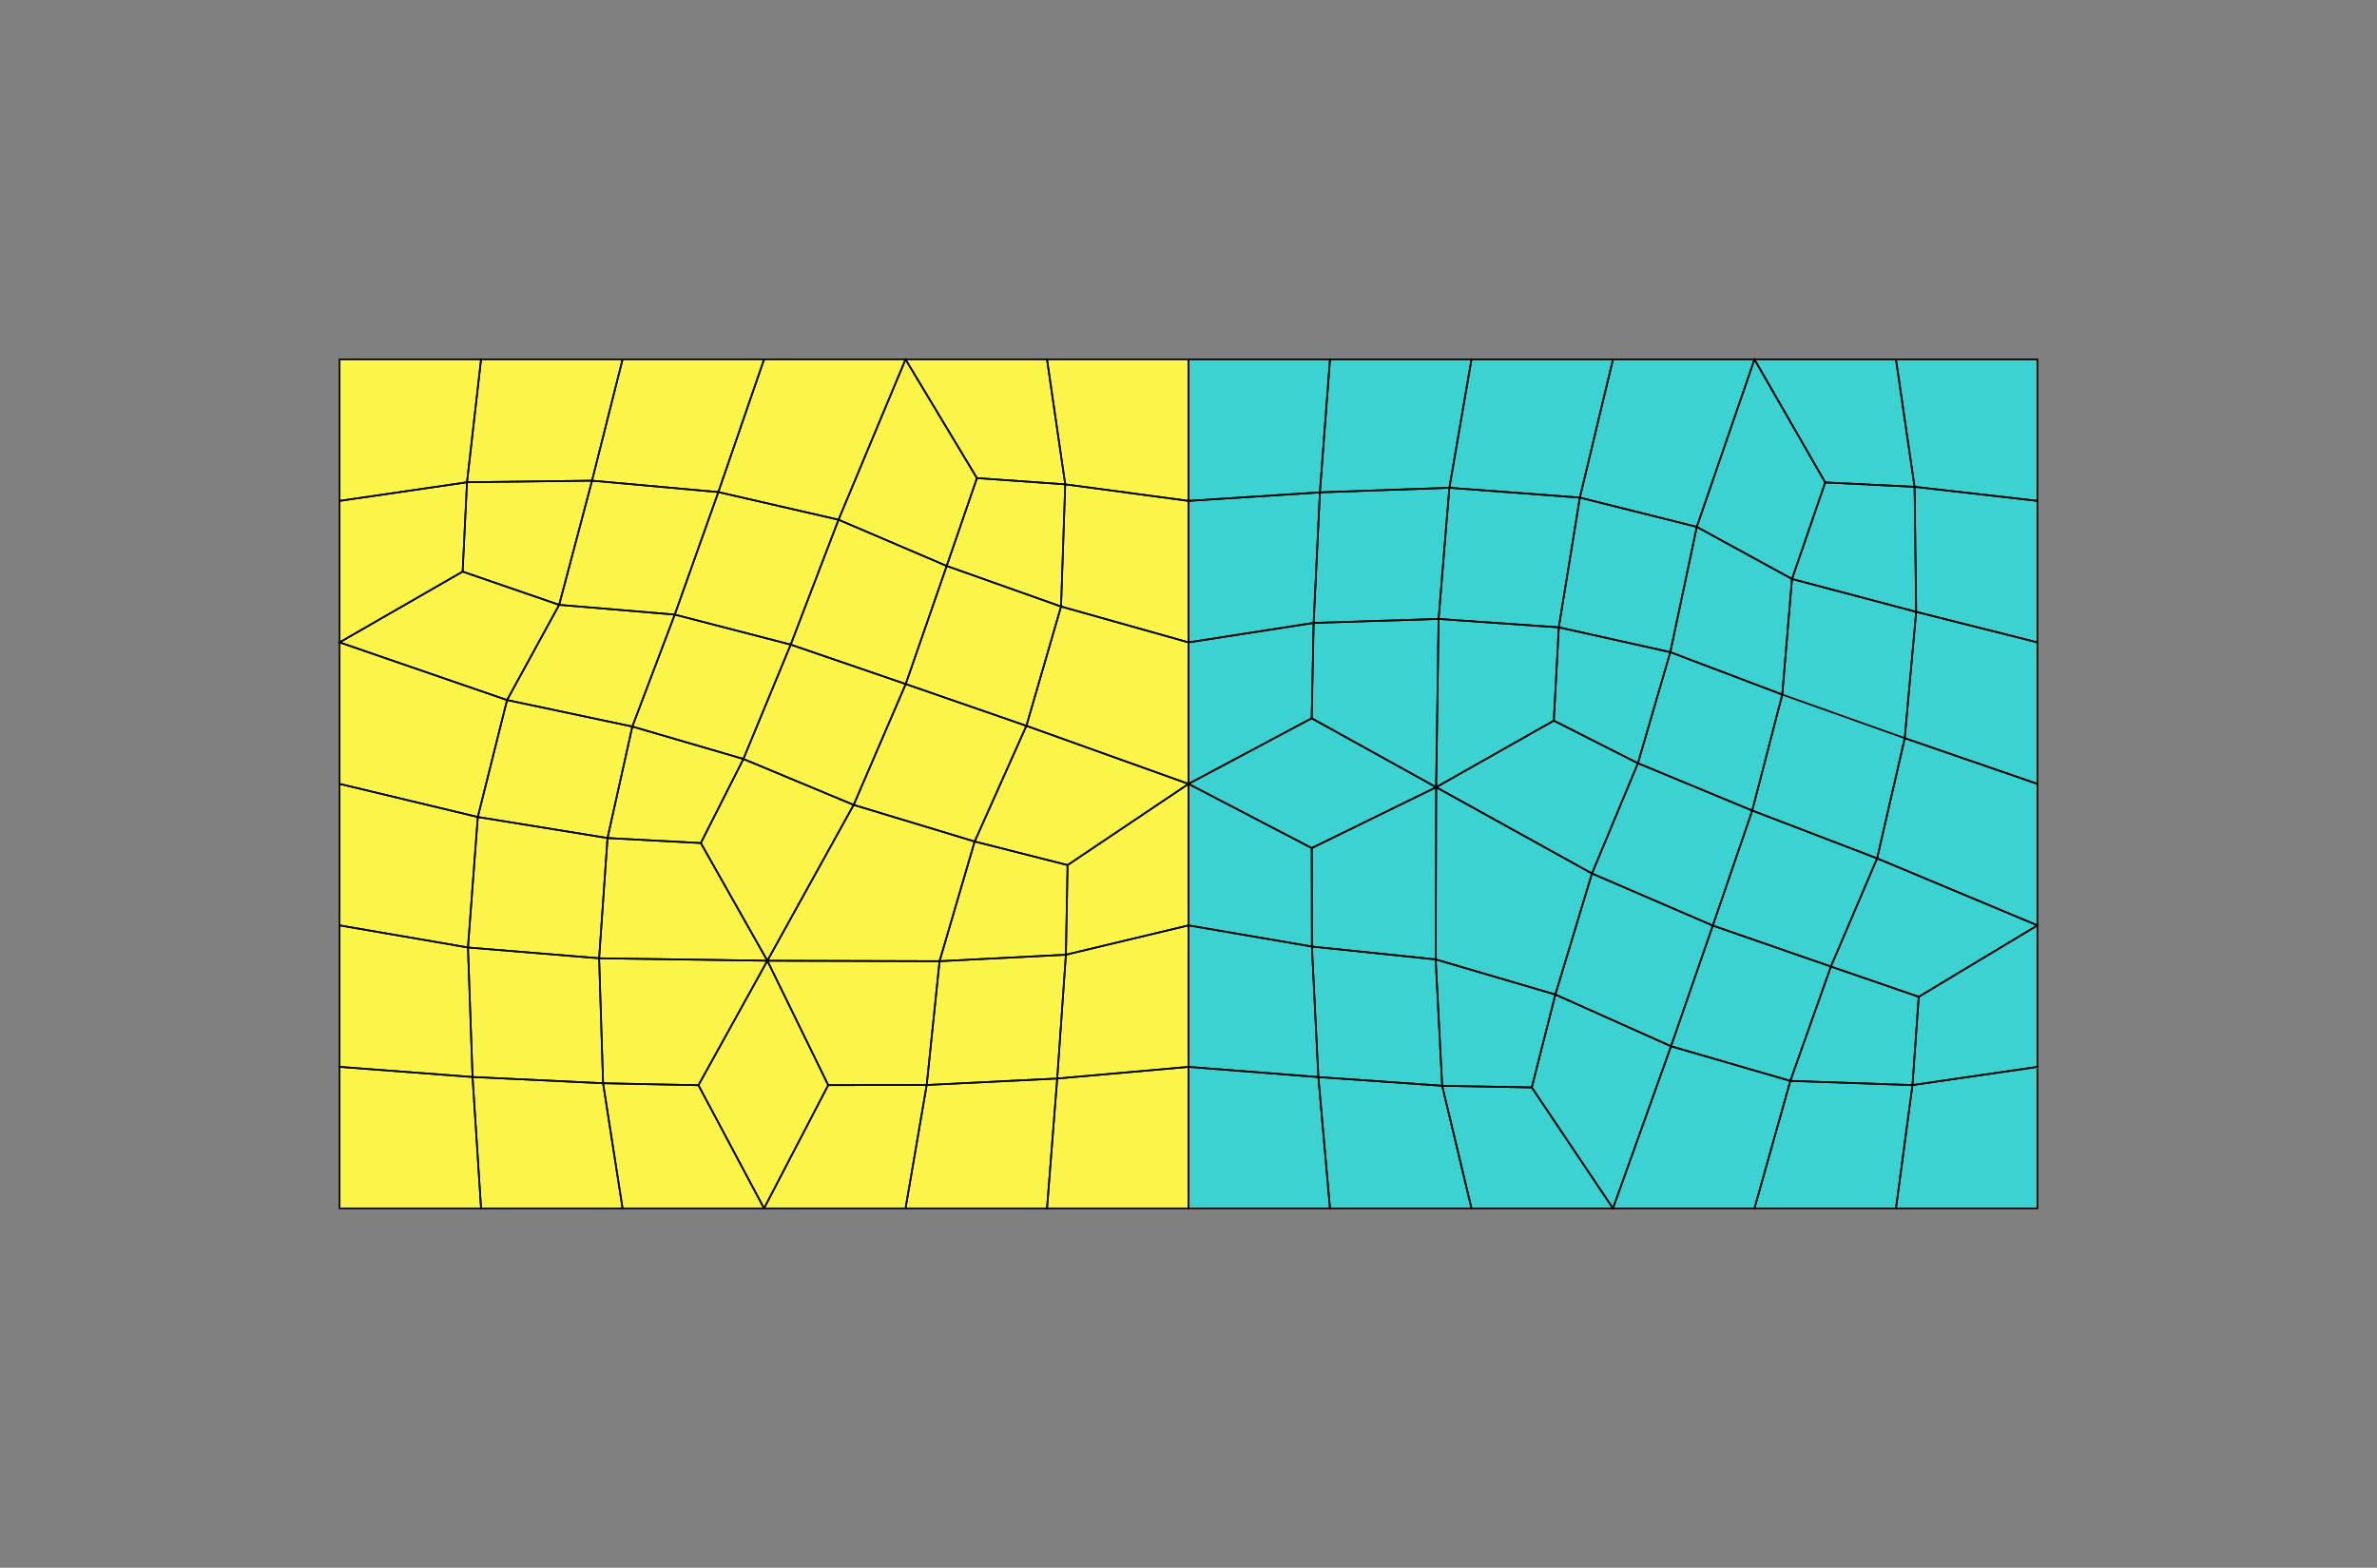 <?xml version="1.0" encoding="UTF-8" standalone="no"?>
<svg xmlns="http://www.w3.org/2000/svg"
     xmlns:xlink="http://www.w3.org/1999/xlink"
     width="1395pt" height="920pt" viewBox="0 0 1395 920">
<rect x="0" y="0" width="1395" height="920" fill="#808080" stroke="none"/>
<title>two-squares-quad</title>
<desc>
Creator: GL2PS 1.4.3, (C) 1999-2020 C. Geuzaine
For: Gmsh
CreationDate: Wed Jun 16 08:01:57 2021
</desc>
<defs>
</defs>
<g>
<polygon fill="#fbf54a" shape-rendering="crispEdges" points="274.632,556.016 351.604,562.333 356.533,491.782"/>
<polygon fill="#fbf54a" shape-rendering="crispEdges" points="274.632,556.016 356.533,491.782 280.404,479.444"/>
<polygon fill="#fbf54a" shape-rendering="crispEdges" points="625.539,560.241 626.524,507.654 572.004,493.819"/>
<polygon fill="#fbf54a" shape-rendering="crispEdges" points="625.539,560.241 572.004,493.819 551.399,564.059"/>
<polygon fill="#fbf54a" shape-rendering="crispEdges" points="464.039,378.279 492.107,304.984 421.568,288.763"/>
<polygon fill="#fbf54a" shape-rendering="crispEdges" points="464.039,378.279 421.568,288.763 395.988,360.66"/>
<polygon fill="#fbf54a" shape-rendering="crispEdges" points="421.568,288.763 347.44,282.068 328.151,354.942"/>
<polygon fill="#fbf54a" shape-rendering="crispEdges" points="421.568,288.763 328.151,354.942 395.988,360.66"/>
<polygon fill="#fbf54a" shape-rendering="crispEdges" points="371.093,426.36 297.567,410.808 280.404,479.444"/>
<polygon fill="#fbf54a" shape-rendering="crispEdges" points="371.093,426.36 280.404,479.444 356.533,491.782"/>
<polygon fill="#fbf54a" shape-rendering="crispEdges" points="572.004,493.819 626.524,507.654 697.5,460"/>
<polygon fill="#fbf54a" shape-rendering="crispEdges" points="572.004,493.819 697.5,460 602.355,425.942"/>
<polygon fill="#fbf54a" shape-rendering="crispEdges" points="199.286,376.964 199.286,460 280.404,479.444"/>
<polygon fill="#fbf54a" shape-rendering="crispEdges" points="199.286,376.964 280.404,479.444 297.567,410.808"/>
<polygon fill="#fbf54a" shape-rendering="crispEdges" points="543.857,636.687 486.059,636.782 448.393,709.107"/>
<polygon fill="#fbf54a" shape-rendering="crispEdges" points="543.857,636.687 448.393,709.107 531.429,709.107"/>
<polygon fill="#fbf54a" shape-rendering="crispEdges" points="622.694,355.924 602.355,425.942 697.5,460"/>
<polygon fill="#fbf54a" shape-rendering="crispEdges" points="622.694,355.924 697.5,460 697.5,376.964"/>
<polygon fill="#fbf54a" shape-rendering="crispEdges" points="274.632,556.016 280.404,479.444 199.286,460"/>
<polygon fill="#fbf54a" shape-rendering="crispEdges" points="274.632,556.016 199.286,460 199.286,543.036"/>
<polygon fill="#fbf54a" shape-rendering="crispEdges" points="450.343,563.777 486.059,636.782 543.857,636.687"/>
<polygon fill="#fbf54a" shape-rendering="crispEdges" points="450.343,563.777 543.857,636.687 551.399,564.059"/>
<polygon fill="#fbf54a" shape-rendering="crispEdges" points="448.393,709.107 486.059,636.782 450.343,563.777"/>
<polygon fill="#fbf54a" shape-rendering="crispEdges" points="448.393,709.107 450.343,563.777 409.895,636.829"/>
<polygon fill="#fbf54a" shape-rendering="crispEdges" points="450.343,563.777 500.986,472.334 436.271,445.381"/>
<polygon fill="#fbf54a" shape-rendering="crispEdges" points="450.343,563.777 436.271,445.381 411.288,494.723"/>
<polygon fill="#fbf54a" shape-rendering="crispEdges" points="531.539,401.421 602.355,425.942 622.694,355.924"/>
<polygon fill="#fbf54a" shape-rendering="crispEdges" points="531.539,401.421 622.694,355.924 555.582,332.117"/>
<polygon fill="#fbf54a" shape-rendering="crispEdges" points="450.343,563.777 351.604,562.333 353.929,635.672"/>
<polygon fill="#fbf54a" shape-rendering="crispEdges" points="450.343,563.777 353.929,635.672 409.895,636.829"/>
<polygon fill="#fbf54a" shape-rendering="crispEdges" points="531.429,210.893 448.393,210.893 421.568,288.763"/>
<polygon fill="#fbf54a" shape-rendering="crispEdges" points="531.429,210.893 421.568,288.763 492.107,304.984"/>
<polygon fill="#fbf54a" shape-rendering="crispEdges" points="371.093,426.36 436.271,445.381 464.039,378.279"/>
<polygon fill="#fbf54a" shape-rendering="crispEdges" points="371.093,426.36 464.039,378.279 395.988,360.66"/>
<polygon fill="#fbf54a" shape-rendering="crispEdges" points="697.5,460 626.524,507.654 625.539,560.241"/>
<polygon fill="#fbf54a" shape-rendering="crispEdges" points="697.5,460 625.539,560.241 697.5,543.036"/>
<polygon fill="#fbf54a" shape-rendering="crispEdges" points="448.393,709.107 409.895,636.829 353.929,635.672"/>
<polygon fill="#fbf54a" shape-rendering="crispEdges" points="448.393,709.107 353.929,635.672 365.357,709.107"/>
<polygon fill="#fbf54a" shape-rendering="crispEdges" points="555.582,332.117 573.331,280.568 531.429,210.893"/>
<polygon fill="#fbf54a" shape-rendering="crispEdges" points="555.582,332.117 531.429,210.893 492.107,304.984"/>
<polygon fill="#fbf54a" shape-rendering="crispEdges" points="328.151,354.942 271.5,335.434 199.286,376.964"/>
<polygon fill="#fbf54a" shape-rendering="crispEdges" points="328.151,354.942 199.286,376.964 297.567,410.808"/>
<polygon fill="#fbf54a" shape-rendering="crispEdges" points="450.343,563.777 551.399,564.059 572.004,493.819"/>
<polygon fill="#fbf54a" shape-rendering="crispEdges" points="450.343,563.777 572.004,493.819 500.986,472.334"/>
<polygon fill="#fbf54a" shape-rendering="crispEdges" points="450.343,563.777 411.288,494.723 356.533,491.782"/>
<polygon fill="#fbf54a" shape-rendering="crispEdges" points="450.343,563.777 356.533,491.782 351.604,562.333"/>
<polygon fill="#fbf54a" shape-rendering="crispEdges" points="614.464,210.893 625.146,284.223 697.5,293.929"/>
<polygon fill="#fbf54a" shape-rendering="crispEdges" points="614.464,210.893 697.5,293.929 697.5,210.893"/>
<polygon fill="#fbf54a" shape-rendering="crispEdges" points="199.286,293.929 274.072,283.005 282.321,210.893"/>
<polygon fill="#fbf54a" shape-rendering="crispEdges" points="199.286,293.929 282.321,210.893 199.286,210.893"/>
<polygon fill="#fbf54a" shape-rendering="crispEdges" points="282.321,709.107 277.328,632.01 199.286,626.071"/>
<polygon fill="#fbf54a" shape-rendering="crispEdges" points="282.321,709.107 199.286,626.071 199.286,709.107"/>
<polygon fill="#fbf54a" shape-rendering="crispEdges" points="697.5,626.071 620.453,632.912 614.464,709.107"/>
<polygon fill="#fbf54a" shape-rendering="crispEdges" points="697.5,626.071 614.464,709.107 697.5,709.107"/>
<polygon fill="#fbf54a" shape-rendering="crispEdges" points="347.44,282.068 421.568,288.763 448.393,210.893"/>
<polygon fill="#fbf54a" shape-rendering="crispEdges" points="347.44,282.068 448.393,210.893 365.357,210.893"/>
<polygon fill="#fbf54a" shape-rendering="crispEdges" points="500.986,472.334 531.539,401.421 464.039,378.279"/>
<polygon fill="#fbf54a" shape-rendering="crispEdges" points="500.986,472.334 464.039,378.279 436.271,445.381"/>
<polygon fill="#fbf54a" shape-rendering="crispEdges" points="297.567,410.808 371.093,426.36 395.988,360.66"/>
<polygon fill="#fbf54a" shape-rendering="crispEdges" points="297.567,410.808 395.988,360.66 328.151,354.942"/>
<polygon fill="#fbf54a" shape-rendering="crispEdges" points="436.271,445.381 371.093,426.36 356.533,491.782"/>
<polygon fill="#fbf54a" shape-rendering="crispEdges" points="436.271,445.381 356.533,491.782 411.288,494.723"/>
<polygon fill="#fbf54a" shape-rendering="crispEdges" points="602.355,425.942 531.539,401.421 500.986,472.334"/>
<polygon fill="#fbf54a" shape-rendering="crispEdges" points="602.355,425.942 500.986,472.334 572.004,493.819"/>
<polygon fill="#fbf54a" shape-rendering="crispEdges" points="365.357,709.107 353.929,635.672 277.328,632.01"/>
<polygon fill="#fbf54a" shape-rendering="crispEdges" points="365.357,709.107 277.328,632.01 282.321,709.107"/>
<polygon fill="#fbf54a" shape-rendering="crispEdges" points="199.286,376.964 271.5,335.434 274.072,283.005"/>
<polygon fill="#fbf54a" shape-rendering="crispEdges" points="199.286,376.964 274.072,283.005 199.286,293.929"/>
<polygon fill="#fbf54a" shape-rendering="crispEdges" points="697.5,543.036 625.539,560.241 620.453,632.912"/>
<polygon fill="#fbf54a" shape-rendering="crispEdges" points="697.5,543.036 620.453,632.912 697.5,626.071"/>
<polygon fill="#fbf54a" shape-rendering="crispEdges" points="531.429,210.893 573.331,280.568 625.146,284.223"/>
<polygon fill="#fbf54a" shape-rendering="crispEdges" points="531.429,210.893 625.146,284.223 614.464,210.893"/>
<polygon fill="#fbf54a" shape-rendering="crispEdges" points="697.5,376.964 697.5,293.929 625.146,284.223"/>
<polygon fill="#fbf54a" shape-rendering="crispEdges" points="697.5,376.964 625.146,284.223 622.694,355.924"/>
<polygon fill="#fbf54a" shape-rendering="crispEdges" points="365.357,210.893 282.321,210.893 274.072,283.005"/>
<polygon fill="#fbf54a" shape-rendering="crispEdges" points="365.357,210.893 274.072,283.005 347.44,282.068"/>
<polygon fill="#fbf54a" shape-rendering="crispEdges" points="199.286,543.036 199.286,626.071 277.328,632.01"/>
<polygon fill="#fbf54a" shape-rendering="crispEdges" points="199.286,543.036 277.328,632.01 274.632,556.016"/>
<polygon fill="#fbf54a" shape-rendering="crispEdges" points="531.429,709.107 614.464,709.107 620.453,632.912"/>
<polygon fill="#fbf54a" shape-rendering="crispEdges" points="531.429,709.107 620.453,632.912 543.857,636.687"/>
<polygon fill="#fbf54a" shape-rendering="crispEdges" points="492.107,304.984 464.039,378.279 531.539,401.421"/>
<polygon fill="#fbf54a" shape-rendering="crispEdges" points="492.107,304.984 531.539,401.421 555.582,332.117"/>
<polygon fill="#fbf54a" shape-rendering="crispEdges" points="551.399,564.059 543.857,636.687 620.453,632.912"/>
<polygon fill="#fbf54a" shape-rendering="crispEdges" points="551.399,564.059 620.453,632.912 625.539,560.241"/>
<polygon fill="#fbf54a" shape-rendering="crispEdges" points="351.604,562.333 274.632,556.016 277.328,632.01"/>
<polygon fill="#fbf54a" shape-rendering="crispEdges" points="351.604,562.333 277.328,632.01 353.929,635.672"/>
<polygon fill="#fbf54a" shape-rendering="crispEdges" points="328.151,354.942 347.44,282.068 274.072,283.005"/>
<polygon fill="#fbf54a" shape-rendering="crispEdges" points="328.151,354.942 274.072,283.005 271.5,335.434"/>
<polygon fill="#fbf54a" shape-rendering="crispEdges" points="555.582,332.117 622.694,355.924 625.146,284.223"/>
<polygon fill="#fbf54a" shape-rendering="crispEdges" points="555.582,332.117 625.146,284.223 573.331,280.568"/>
<polygon fill="#3cd2d2" shape-rendering="crispEdges" points="846.366,637.146 898.953,638.131 912.788,583.611"/>
<polygon fill="#3cd2d2" shape-rendering="crispEdges" points="846.366,637.146 912.788,583.611 842.548,563.007"/>
<polygon fill="#3cd2d2" shape-rendering="crispEdges" points="850.591,286.239 844.274,363.211 914.826,368.14"/>
<polygon fill="#3cd2d2" shape-rendering="crispEdges" points="850.591,286.239 914.826,368.14 927.163,292.011"/>
<polygon fill="#3cd2d2" shape-rendering="crispEdges" points="1117.84,433.176 1045.95,407.595 1028.33,475.646"/>
<polygon fill="#3cd2d2" shape-rendering="crispEdges" points="1117.84,433.176 1028.33,475.646 1101.62,503.714"/>
<polygon fill="#3cd2d2" shape-rendering="crispEdges" points="1117.84,433.176 1124.54,359.047 1051.67,339.758"/>
<polygon fill="#3cd2d2" shape-rendering="crispEdges" points="1117.84,433.176 1051.67,339.758 1045.95,407.595"/>
<polygon fill="#3cd2d2" shape-rendering="crispEdges" points="980.248,382.7 995.799,309.175 927.163,292.011"/>
<polygon fill="#3cd2d2" shape-rendering="crispEdges" points="980.248,382.7 927.163,292.011 914.826,368.14"/>
<polygon fill="#3cd2d2" shape-rendering="crispEdges" points="1029.64,210.893 946.607,210.893 927.163,292.011"/>
<polygon fill="#3cd2d2" shape-rendering="crispEdges" points="1029.64,210.893 927.163,292.011 995.799,309.175"/>
<polygon fill="#3cd2d2" shape-rendering="crispEdges" points="842.83,461.95 769.778,421.502 697.5,460"/>
<polygon fill="#3cd2d2" shape-rendering="crispEdges" points="842.83,461.95 697.5,460 769.825,497.666"/>
<polygon fill="#3cd2d2" shape-rendering="crispEdges" points="912.788,583.611 898.953,638.131 946.607,709.107"/>
<polygon fill="#3cd2d2" shape-rendering="crispEdges" points="912.788,583.611 946.607,709.107 980.665,613.962"/>
<polygon fill="#3cd2d2" shape-rendering="crispEdges" points="842.83,461.95 769.825,497.666 769.92,555.464"/>
<polygon fill="#3cd2d2" shape-rendering="crispEdges" points="842.83,461.95 769.92,555.464 842.548,563.007"/>
<polygon fill="#3cd2d2" shape-rendering="crispEdges" points="842.83,461.95 934.273,512.593 961.226,447.878"/>
<polygon fill="#3cd2d2" shape-rendering="crispEdges" points="842.83,461.95 961.226,447.878 911.884,422.895"/>
<polygon fill="#3cd2d2" shape-rendering="crispEdges" points="697.5,460 697.5,543.036 769.92,555.464"/>
<polygon fill="#3cd2d2" shape-rendering="crispEdges" points="697.5,460 769.92,555.464 769.825,497.666"/>
<polygon fill="#3cd2d2" shape-rendering="crispEdges" points="850.591,286.239 927.163,292.011 946.607,210.893"/>
<polygon fill="#3cd2d2" shape-rendering="crispEdges" points="850.591,286.239 946.607,210.893 863.571,210.893"/>
<polygon fill="#3cd2d2" shape-rendering="crispEdges" points="1050.68,634.301 980.665,613.962 946.607,709.107"/>
<polygon fill="#3cd2d2" shape-rendering="crispEdges" points="1050.68,634.301 946.607,709.107 1029.64,709.107"/>
<polygon fill="#3cd2d2" shape-rendering="crispEdges" points="1005.19,543.146 980.665,613.962 1050.68,634.301"/>
<polygon fill="#3cd2d2" shape-rendering="crispEdges" points="1005.19,543.146 1050.68,634.301 1074.49,567.189"/>
<polygon fill="#3cd2d2" shape-rendering="crispEdges" points="842.83,461.95 844.274,363.211 770.935,365.536"/>
<polygon fill="#3cd2d2" shape-rendering="crispEdges" points="842.83,461.95 770.935,365.536 769.778,421.502"/>
<polygon fill="#3cd2d2" shape-rendering="crispEdges" points="1195.71,543.036 1195.71,460 1117.84,433.176"/>
<polygon fill="#3cd2d2" shape-rendering="crispEdges" points="1195.71,543.036 1117.84,433.176 1101.62,503.714"/>
<polygon fill="#3cd2d2" shape-rendering="crispEdges" points="980.248,382.7 961.226,447.878 1028.33,475.646"/>
<polygon fill="#3cd2d2" shape-rendering="crispEdges" points="980.248,382.7 1028.33,475.646 1045.95,407.595"/>
<polygon fill="#3cd2d2" shape-rendering="crispEdges" points="946.607,709.107 898.953,638.131 846.366,637.146"/>
<polygon fill="#3cd2d2" shape-rendering="crispEdges" points="946.607,709.107 846.366,637.146 863.571,709.107"/>
<polygon fill="#3cd2d2" shape-rendering="crispEdges" points="1074.49,567.189 1126.04,584.939 1195.71,543.036"/>
<polygon fill="#3cd2d2" shape-rendering="crispEdges" points="1074.49,567.189 1195.71,543.036 1101.62,503.714"/>
<polygon fill="#3cd2d2" shape-rendering="crispEdges" points="1051.67,339.758 1071.17,283.107 1029.64,210.893"/>
<polygon fill="#3cd2d2" shape-rendering="crispEdges" points="1051.67,339.758 1029.64,210.893 995.799,309.175"/>
<polygon fill="#3cd2d2" shape-rendering="crispEdges" points="697.5,460 769.778,421.502 770.935,365.536"/>
<polygon fill="#3cd2d2" shape-rendering="crispEdges" points="697.5,460 770.935,365.536 697.5,376.964"/>
<polygon fill="#3cd2d2" shape-rendering="crispEdges" points="842.83,461.95 842.548,563.007 912.788,583.611"/>
<polygon fill="#3cd2d2" shape-rendering="crispEdges" points="842.83,461.95 912.788,583.611 934.273,512.593"/>
<polygon fill="#3cd2d2" shape-rendering="crispEdges" points="842.83,461.95 911.884,422.895 914.826,368.14"/>
<polygon fill="#3cd2d2" shape-rendering="crispEdges" points="842.83,461.95 914.826,368.14 844.274,363.211"/>
<polygon fill="#3cd2d2" shape-rendering="crispEdges" points="697.5,626.071 697.5,709.107 780.536,709.107"/>
<polygon fill="#3cd2d2" shape-rendering="crispEdges" points="697.5,626.071 780.536,709.107 773.695,632.06"/>
<polygon fill="#3cd2d2" shape-rendering="crispEdges" points="1112.68,210.893 1123.6,285.679 1195.71,293.929"/>
<polygon fill="#3cd2d2" shape-rendering="crispEdges" points="1112.68,210.893 1195.71,293.929 1195.71,210.893"/>
<polygon fill="#3cd2d2" shape-rendering="crispEdges" points="1112.68,709.107 1195.71,709.107 1195.71,626.071"/>
<polygon fill="#3cd2d2" shape-rendering="crispEdges" points="1112.68,709.107 1195.71,626.071 1122.38,636.753"/>
<polygon fill="#3cd2d2" shape-rendering="crispEdges" points="697.5,293.929 774.597,288.935 780.536,210.893"/>
<polygon fill="#3cd2d2" shape-rendering="crispEdges" points="697.5,293.929 780.536,210.893 697.5,210.893"/>
<polygon fill="#3cd2d2" shape-rendering="crispEdges" points="1124.54,359.047 1117.84,433.176 1195.71,460"/>
<polygon fill="#3cd2d2" shape-rendering="crispEdges" points="1124.54,359.047 1195.71,460 1195.71,376.964"/>
<polygon fill="#3cd2d2" shape-rendering="crispEdges" points="934.273,512.593 1005.19,543.146 1028.33,475.646"/>
<polygon fill="#3cd2d2" shape-rendering="crispEdges" points="934.273,512.593 1028.33,475.646 961.226,447.878"/>
<polygon fill="#3cd2d2" shape-rendering="crispEdges" points="995.799,309.175 980.248,382.7 1045.95,407.595"/>
<polygon fill="#3cd2d2" shape-rendering="crispEdges" points="995.799,309.175 1045.95,407.595 1051.67,339.758"/>
<polygon fill="#3cd2d2" shape-rendering="crispEdges" points="980.665,613.962 1005.19,543.146 934.273,512.593"/>
<polygon fill="#3cd2d2" shape-rendering="crispEdges" points="980.665,613.962 934.273,512.593 912.788,583.611"/>
<polygon fill="#3cd2d2" shape-rendering="crispEdges" points="961.226,447.878 980.248,382.7 914.826,368.14"/>
<polygon fill="#3cd2d2" shape-rendering="crispEdges" points="961.226,447.878 914.826,368.14 911.884,422.895"/>
<polygon fill="#3cd2d2" shape-rendering="crispEdges" points="1029.64,210.893 1071.17,283.107 1123.6,285.679"/>
<polygon fill="#3cd2d2" shape-rendering="crispEdges" points="1029.64,210.893 1123.6,285.679 1112.68,210.893"/>
<polygon fill="#3cd2d2" shape-rendering="crispEdges" points="1195.71,543.036 1126.04,584.939 1122.38,636.753"/>
<polygon fill="#3cd2d2" shape-rendering="crispEdges" points="1195.71,543.036 1122.38,636.753 1195.71,626.071"/>
<polygon fill="#3cd2d2" shape-rendering="crispEdges" points="863.571,709.107 846.366,637.146 773.695,632.06"/>
<polygon fill="#3cd2d2" shape-rendering="crispEdges" points="863.571,709.107 773.695,632.06 780.536,709.107"/>
<polygon fill="#3cd2d2" shape-rendering="crispEdges" points="697.5,376.964 770.935,365.536 774.597,288.935"/>
<polygon fill="#3cd2d2" shape-rendering="crispEdges" points="697.5,376.964 774.597,288.935 697.5,293.929"/>
<polygon fill="#3cd2d2" shape-rendering="crispEdges" points="863.571,210.893 780.536,210.893 774.597,288.935"/>
<polygon fill="#3cd2d2" shape-rendering="crispEdges" points="863.571,210.893 774.597,288.935 850.591,286.239"/>
<polygon fill="#3cd2d2" shape-rendering="crispEdges" points="697.5,543.036 697.5,626.071 773.695,632.06"/>
<polygon fill="#3cd2d2" shape-rendering="crispEdges" points="697.5,543.036 773.695,632.06 769.92,555.464"/>
<polygon fill="#3cd2d2" shape-rendering="crispEdges" points="1029.64,709.107 1112.68,709.107 1122.38,636.753"/>
<polygon fill="#3cd2d2" shape-rendering="crispEdges" points="1029.64,709.107 1122.38,636.753 1050.68,634.301"/>
<polygon fill="#3cd2d2" shape-rendering="crispEdges" points="1195.71,376.964 1195.71,293.929 1123.6,285.679"/>
<polygon fill="#3cd2d2" shape-rendering="crispEdges" points="1195.71,376.964 1123.6,285.679 1124.54,359.047"/>
<polygon fill="#3cd2d2" shape-rendering="crispEdges" points="1101.62,503.714 1028.33,475.646 1005.19,543.146"/>
<polygon fill="#3cd2d2" shape-rendering="crispEdges" points="1101.62,503.714 1005.19,543.146 1074.49,567.189"/>
<polygon fill="#3cd2d2" shape-rendering="crispEdges" points="1074.49,567.189 1050.68,634.301 1122.38,636.753"/>
<polygon fill="#3cd2d2" shape-rendering="crispEdges" points="1074.49,567.189 1122.38,636.753 1126.04,584.939"/>
<polygon fill="#3cd2d2" shape-rendering="crispEdges" points="1051.67,339.758 1124.54,359.047 1123.6,285.679"/>
<polygon fill="#3cd2d2" shape-rendering="crispEdges" points="1051.67,339.758 1123.6,285.679 1071.17,283.107"/>
<polygon fill="#3cd2d2" shape-rendering="crispEdges" points="842.548,563.007 769.92,555.464 773.695,632.06"/>
<polygon fill="#3cd2d2" shape-rendering="crispEdges" points="842.548,563.007 773.695,632.06 846.366,637.146"/>
<polygon fill="#3cd2d2" shape-rendering="crispEdges" points="844.274,363.211 850.591,286.239 774.597,288.935"/>
<polygon fill="#3cd2d2" shape-rendering="crispEdges" points="844.274,363.211 774.597,288.935 770.935,365.536"/>
<polyline fill="none" stroke="#060606" stroke-width="1" stroke-linecap="butt" stroke-linejoin="miter" points="274.632,556.016 351.604,562.333 356.533,491.782 280.404,479.444 274.632,556.016"/>
<polyline fill="none" stroke="#060606" stroke-width="1" stroke-linecap="butt" stroke-linejoin="miter" points="625.539,560.241 626.524,507.654 572.004,493.819 551.399,564.059 625.539,560.241"/>
<polyline fill="none" stroke="#060606" stroke-width="1" stroke-linecap="butt" stroke-linejoin="miter" points="464.039,378.279 492.107,304.984 421.568,288.763 395.988,360.66 464.039,378.279"/>
<polyline fill="none" stroke="#060606" stroke-width="1" stroke-linecap="butt" stroke-linejoin="miter" points="421.568,288.763 347.44,282.068 328.151,354.942 395.988,360.66 421.568,288.763"/>
<polyline fill="none" stroke="#060606" stroke-width="1" stroke-linecap="butt" stroke-linejoin="miter" points="371.093,426.36 297.567,410.808 280.404,479.444 356.533,491.782 371.093,426.36"/>
<polyline fill="none" stroke="#060606" stroke-width="1" stroke-linecap="butt" stroke-linejoin="miter" points="572.004,493.819 626.524,507.654 697.5,460 602.355,425.942 572.004,493.819"/>
<polyline fill="none" stroke="#060606" stroke-width="1" stroke-linecap="butt" stroke-linejoin="miter" points="199.286,376.964 199.286,460 280.404,479.444 297.567,410.808 199.286,376.964"/>
<polyline fill="none" stroke="#060606" stroke-width="1" stroke-linecap="butt" stroke-linejoin="miter" points="543.857,636.687 486.059,636.782 448.393,709.107 531.429,709.107 543.857,636.687"/>
<polyline fill="none" stroke="#060606" stroke-width="1" stroke-linecap="butt" stroke-linejoin="miter" points="622.694,355.924 602.355,425.942 697.5,460 697.5,376.964 622.694,355.924"/>
<polyline fill="none" stroke="#060606" stroke-width="1" stroke-linecap="butt" stroke-linejoin="miter" points="274.632,556.016 280.404,479.444 199.286,460 199.286,543.036 274.632,556.016"/>
<polyline fill="none" stroke="#060606" stroke-width="1" stroke-linecap="butt" stroke-linejoin="miter" points="450.343,563.777 486.059,636.782 543.857,636.687 551.399,564.059 450.343,563.777"/>
<polyline fill="none" stroke="#060606" stroke-width="1" stroke-linecap="butt" stroke-linejoin="miter" points="448.393,709.107 486.059,636.782 450.343,563.777 409.895,636.829 448.393,709.107"/>
<polyline fill="none" stroke="#060606" stroke-width="1" stroke-linecap="butt" stroke-linejoin="miter" points="450.343,563.777 500.986,472.334 436.271,445.381 411.288,494.723 450.343,563.777"/>
<polyline fill="none" stroke="#060606" stroke-width="1" stroke-linecap="butt" stroke-linejoin="miter" points="531.539,401.421 602.355,425.942 622.694,355.924 555.582,332.117 531.539,401.421"/>
<polyline fill="none" stroke="#060606" stroke-width="1" stroke-linecap="butt" stroke-linejoin="miter" points="450.343,563.777 351.604,562.333 353.929,635.672 409.895,636.829 450.343,563.777"/>
<polyline fill="none" stroke="#060606" stroke-width="1" stroke-linecap="butt" stroke-linejoin="miter" points="531.429,210.893 448.393,210.893 421.568,288.763 492.107,304.984 531.429,210.893"/>
<polyline fill="none" stroke="#060606" stroke-width="1" stroke-linecap="butt" stroke-linejoin="miter" points="371.093,426.36 436.271,445.381 464.039,378.279 395.988,360.66 371.093,426.36"/>
<polyline fill="none" stroke="#060606" stroke-width="1" stroke-linecap="butt" stroke-linejoin="miter" points="697.5,460 626.524,507.654 625.539,560.241 697.5,543.036 697.5,460"/>
<polyline fill="none" stroke="#060606" stroke-width="1" stroke-linecap="butt" stroke-linejoin="miter" points="448.393,709.107 409.895,636.829 353.929,635.672 365.357,709.107 448.393,709.107"/>
<polyline fill="none" stroke="#060606" stroke-width="1" stroke-linecap="butt" stroke-linejoin="miter" points="555.582,332.117 573.331,280.568 531.429,210.893 492.107,304.984 555.582,332.117"/>
<polyline fill="none" stroke="#060606" stroke-width="1" stroke-linecap="butt" stroke-linejoin="miter" points="328.151,354.942 271.5,335.434 199.286,376.964 297.567,410.808 328.151,354.942"/>
<polyline fill="none" stroke="#060606" stroke-width="1" stroke-linecap="butt" stroke-linejoin="miter" points="450.343,563.777 551.399,564.059 572.004,493.819 500.986,472.334 450.343,563.777 411.288,494.723 356.533,491.782 351.604,562.333 450.343,563.777"/>
<polyline fill="none" stroke="#060606" stroke-width="1" stroke-linecap="butt" stroke-linejoin="miter" points="614.464,210.893 625.146,284.223 697.5,293.929 697.5,210.893 614.464,210.893"/>
<polyline fill="none" stroke="#060606" stroke-width="1" stroke-linecap="butt" stroke-linejoin="miter" points="199.286,293.929 274.072,283.005 282.321,210.893 199.286,210.893 199.286,293.929"/>
<polyline fill="none" stroke="#060606" stroke-width="1" stroke-linecap="butt" stroke-linejoin="miter" points="282.321,709.107 277.328,632.01 199.286,626.071 199.286,709.107 282.321,709.107"/>
<polyline fill="none" stroke="#060606" stroke-width="1" stroke-linecap="butt" stroke-linejoin="miter" points="697.5,626.071 620.453,632.912 614.464,709.107 697.5,709.107 697.5,626.071"/>
<polyline fill="none" stroke="#060606" stroke-width="1" stroke-linecap="butt" stroke-linejoin="miter" points="347.44,282.068 421.568,288.763 448.393,210.893 365.357,210.893 347.44,282.068"/>
<polyline fill="none" stroke="#060606" stroke-width="1" stroke-linecap="butt" stroke-linejoin="miter" points="500.986,472.334 531.539,401.421 464.039,378.279 436.271,445.381 500.986,472.334"/>
<polyline fill="none" stroke="#060606" stroke-width="1" stroke-linecap="butt" stroke-linejoin="miter" points="297.567,410.808 371.093,426.36 395.988,360.66 328.151,354.942 297.567,410.808"/>
<polyline fill="none" stroke="#060606" stroke-width="1" stroke-linecap="butt" stroke-linejoin="miter" points="436.271,445.381 371.093,426.36 356.533,491.782 411.288,494.723 436.271,445.381"/>
<polyline fill="none" stroke="#060606" stroke-width="1" stroke-linecap="butt" stroke-linejoin="miter" points="602.355,425.942 531.539,401.421 500.986,472.334 572.004,493.819 602.355,425.942"/>
<polyline fill="none" stroke="#060606" stroke-width="1" stroke-linecap="butt" stroke-linejoin="miter" points="365.357,709.107 353.929,635.672 277.328,632.01 282.321,709.107 365.357,709.107"/>
<polyline fill="none" stroke="#060606" stroke-width="1" stroke-linecap="butt" stroke-linejoin="miter" points="199.286,376.964 271.5,335.434 274.072,283.005 199.286,293.929 199.286,376.964"/>
<polyline fill="none" stroke="#060606" stroke-width="1" stroke-linecap="butt" stroke-linejoin="miter" points="697.5,543.036 625.539,560.241 620.453,632.912 697.5,626.071 697.5,543.036"/>
<polyline fill="none" stroke="#060606" stroke-width="1" stroke-linecap="butt" stroke-linejoin="miter" points="531.429,210.893 573.331,280.568 625.146,284.223 614.464,210.893 531.429,210.893"/>
<polyline fill="none" stroke="#060606" stroke-width="1" stroke-linecap="butt" stroke-linejoin="miter" points="697.5,376.964 697.5,293.929 625.146,284.223 622.694,355.924 697.5,376.964"/>
<polyline fill="none" stroke="#060606" stroke-width="1" stroke-linecap="butt" stroke-linejoin="miter" points="365.357,210.893 282.321,210.893 274.072,283.005 347.44,282.068 365.357,210.893"/>
<polyline fill="none" stroke="#060606" stroke-width="1" stroke-linecap="butt" stroke-linejoin="miter" points="199.286,543.036 199.286,626.071 277.328,632.01 274.632,556.016 199.286,543.036"/>
<polyline fill="none" stroke="#060606" stroke-width="1" stroke-linecap="butt" stroke-linejoin="miter" points="531.429,709.107 614.464,709.107 620.453,632.912 543.857,636.687 531.429,709.107"/>
<polyline fill="none" stroke="#060606" stroke-width="1" stroke-linecap="butt" stroke-linejoin="miter" points="492.107,304.984 464.039,378.279 531.539,401.421 555.582,332.117 492.107,304.984"/>
<polyline fill="none" stroke="#060606" stroke-width="1" stroke-linecap="butt" stroke-linejoin="miter" points="551.399,564.059 543.857,636.687 620.453,632.912 625.539,560.241 551.399,564.059"/>
<polyline fill="none" stroke="#060606" stroke-width="1" stroke-linecap="butt" stroke-linejoin="miter" points="351.604,562.333 274.632,556.016 277.328,632.01 353.929,635.672 351.604,562.333"/>
<polyline fill="none" stroke="#060606" stroke-width="1" stroke-linecap="butt" stroke-linejoin="miter" points="328.151,354.942 347.44,282.068 274.072,283.005 271.5,335.434 328.151,354.942"/>
<polyline fill="none" stroke="#060606" stroke-width="1" stroke-linecap="butt" stroke-linejoin="miter" points="555.582,332.117 622.694,355.924 625.146,284.223 573.331,280.568 555.582,332.117"/>
<polyline fill="none" stroke="#060606" stroke-width="1" stroke-linecap="butt" stroke-linejoin="miter" points="846.366,637.146 898.953,638.131 912.788,583.611 842.548,563.007 846.366,637.146"/>
<polyline fill="none" stroke="#060606" stroke-width="1" stroke-linecap="butt" stroke-linejoin="miter" points="850.591,286.239 844.274,363.211 914.826,368.14 927.163,292.011 850.591,286.239"/>
<polyline fill="none" stroke="#060606" stroke-width="1" stroke-linecap="butt" stroke-linejoin="miter" points="1117.84,433.176 1045.95,407.595 1028.33,475.646 1101.62,503.714 1117.84,433.176 1124.54,359.047 1051.67,339.758 1045.95,407.595 1117.84,433.176"/>
<polyline fill="none" stroke="#060606" stroke-width="1" stroke-linecap="butt" stroke-linejoin="miter" points="980.248,382.7 995.799,309.175 927.163,292.011 914.826,368.14 980.248,382.7"/>
<polyline fill="none" stroke="#060606" stroke-width="1" stroke-linecap="butt" stroke-linejoin="miter" points="1029.64,210.893 946.607,210.893 927.163,292.011 995.799,309.175 1029.64,210.893"/>
<polyline fill="none" stroke="#060606" stroke-width="1" stroke-linecap="butt" stroke-linejoin="miter" points="842.83,461.95 769.778,421.502 697.5,460 769.825,497.666 842.83,461.95"/>
<polyline fill="none" stroke="#060606" stroke-width="1" stroke-linecap="butt" stroke-linejoin="miter" points="912.788,583.611 898.953,638.131 946.607,709.107 980.665,613.962 912.788,583.611"/>
<polyline fill="none" stroke="#060606" stroke-width="1" stroke-linecap="butt" stroke-linejoin="miter" points="842.83,461.95 769.825,497.666 769.92,555.464 842.548,563.007 842.83,461.95 934.273,512.593 961.226,447.878 911.884,422.895 842.83,461.95"/>
<polyline fill="none" stroke="#060606" stroke-width="1" stroke-linecap="butt" stroke-linejoin="miter" points="697.5,460 697.5,543.036 769.92,555.464 769.825,497.666 697.5,460"/>
<polyline fill="none" stroke="#060606" stroke-width="1" stroke-linecap="butt" stroke-linejoin="miter" points="850.591,286.239 927.163,292.011 946.607,210.893 863.571,210.893 850.591,286.239"/>
<polyline fill="none" stroke="#060606" stroke-width="1" stroke-linecap="butt" stroke-linejoin="miter" points="1050.68,634.301 980.665,613.962 946.607,709.107 1029.64,709.107 1050.68,634.301"/>
<polyline fill="none" stroke="#060606" stroke-width="1" stroke-linecap="butt" stroke-linejoin="miter" points="1005.19,543.146 980.665,613.962 1050.68,634.301 1074.49,567.189 1005.19,543.146"/>
<polyline fill="none" stroke="#060606" stroke-width="1" stroke-linecap="butt" stroke-linejoin="miter" points="842.83,461.95 844.274,363.211 770.935,365.536 769.778,421.502 842.83,461.95"/>
<polyline fill="none" stroke="#060606" stroke-width="1" stroke-linecap="butt" stroke-linejoin="miter" points="1195.71,543.036 1195.71,460 1117.84,433.176 1101.62,503.714 1195.71,543.036"/>
<polyline fill="none" stroke="#060606" stroke-width="1" stroke-linecap="butt" stroke-linejoin="miter" points="980.248,382.7 961.226,447.878 1028.33,475.646 1045.95,407.595 980.248,382.7"/>
<polyline fill="none" stroke="#060606" stroke-width="1" stroke-linecap="butt" stroke-linejoin="miter" points="946.607,709.107 898.953,638.131 846.366,637.146 863.571,709.107 946.607,709.107"/>
<polyline fill="none" stroke="#060606" stroke-width="1" stroke-linecap="butt" stroke-linejoin="miter" points="1074.49,567.189 1126.04,584.939 1195.71,543.036 1101.62,503.714 1074.49,567.189"/>
<polyline fill="none" stroke="#060606" stroke-width="1" stroke-linecap="butt" stroke-linejoin="miter" points="1051.67,339.758 1071.17,283.107 1029.64,210.893 995.799,309.175 1051.67,339.758"/>
<polyline fill="none" stroke="#060606" stroke-width="1" stroke-linecap="butt" stroke-linejoin="miter" points="697.5,460 769.778,421.502 770.935,365.536 697.5,376.964 697.5,460"/>
<polyline fill="none" stroke="#060606" stroke-width="1" stroke-linecap="butt" stroke-linejoin="miter" points="842.83,461.95 842.548,563.007 912.788,583.611 934.273,512.593 842.83,461.95 911.884,422.895 914.826,368.14 844.274,363.211 842.83,461.95"/>
<polyline fill="none" stroke="#060606" stroke-width="1" stroke-linecap="butt" stroke-linejoin="miter" points="697.5,626.071 697.5,709.107 780.536,709.107 773.695,632.06 697.5,626.071"/>
<polyline fill="none" stroke="#060606" stroke-width="1" stroke-linecap="butt" stroke-linejoin="miter" points="1112.68,210.893 1123.6,285.679 1195.71,293.929 1195.71,210.893 1112.68,210.893"/>
<polyline fill="none" stroke="#060606" stroke-width="1" stroke-linecap="butt" stroke-linejoin="miter" points="1112.68,709.107 1195.71,709.107 1195.71,626.071 1122.38,636.753 1112.68,709.107"/>
<polyline fill="none" stroke="#060606" stroke-width="1" stroke-linecap="butt" stroke-linejoin="miter" points="697.5,293.929 774.597,288.935 780.536,210.893 697.5,210.893 697.5,293.929"/>
<polyline fill="none" stroke="#060606" stroke-width="1" stroke-linecap="butt" stroke-linejoin="miter" points="1124.54,359.047 1117.84,433.176 1195.71,460 1195.71,376.964 1124.54,359.047"/>
<polyline fill="none" stroke="#060606" stroke-width="1" stroke-linecap="butt" stroke-linejoin="miter" points="934.273,512.593 1005.19,543.146 1028.33,475.646 961.226,447.878 934.273,512.593"/>
<polyline fill="none" stroke="#060606" stroke-width="1" stroke-linecap="butt" stroke-linejoin="miter" points="995.799,309.175 980.248,382.7 1045.95,407.595 1051.67,339.758 995.799,309.175"/>
<polyline fill="none" stroke="#060606" stroke-width="1" stroke-linecap="butt" stroke-linejoin="miter" points="980.665,613.962 1005.19,543.146 934.273,512.593 912.788,583.611 980.665,613.962"/>
<polyline fill="none" stroke="#060606" stroke-width="1" stroke-linecap="butt" stroke-linejoin="miter" points="961.226,447.878 980.248,382.7 914.826,368.14 911.884,422.895 961.226,447.878"/>
<polyline fill="none" stroke="#060606" stroke-width="1" stroke-linecap="butt" stroke-linejoin="miter" points="1029.64,210.893 1071.17,283.107 1123.6,285.679 1112.68,210.893 1029.64,210.893"/>
<polyline fill="none" stroke="#060606" stroke-width="1" stroke-linecap="butt" stroke-linejoin="miter" points="1195.71,543.036 1126.04,584.939 1122.38,636.753 1195.71,626.071 1195.71,543.036"/>
<polyline fill="none" stroke="#060606" stroke-width="1" stroke-linecap="butt" stroke-linejoin="miter" points="863.571,709.107 846.366,637.146 773.695,632.06 780.536,709.107 863.571,709.107"/>
<polyline fill="none" stroke="#060606" stroke-width="1" stroke-linecap="butt" stroke-linejoin="miter" points="697.5,376.964 770.935,365.536 774.597,288.935 697.5,293.929 697.5,376.964"/>
<polyline fill="none" stroke="#060606" stroke-width="1" stroke-linecap="butt" stroke-linejoin="miter" points="863.571,210.893 780.536,210.893 774.597,288.935 850.591,286.239 863.571,210.893"/>
<polyline fill="none" stroke="#060606" stroke-width="1" stroke-linecap="butt" stroke-linejoin="miter" points="697.5,543.036 697.5,626.071 773.695,632.06 769.92,555.464 697.5,543.036"/>
<polyline fill="none" stroke="#060606" stroke-width="1" stroke-linecap="butt" stroke-linejoin="miter" points="1029.64,709.107 1112.68,709.107 1122.38,636.753 1050.68,634.301 1029.64,709.107"/>
<polyline fill="none" stroke="#060606" stroke-width="1" stroke-linecap="butt" stroke-linejoin="miter" points="1195.71,376.964 1195.71,293.929 1123.6,285.679 1124.54,359.047 1195.71,376.964"/>
<polyline fill="none" stroke="#060606" stroke-width="1" stroke-linecap="butt" stroke-linejoin="miter" points="1101.62,503.714 1028.33,475.646 1005.19,543.146 1074.49,567.189 1101.62,503.714"/>
<polyline fill="none" stroke="#060606" stroke-width="1" stroke-linecap="butt" stroke-linejoin="miter" points="1074.49,567.189 1050.68,634.301 1122.38,636.753 1126.04,584.939 1074.49,567.189"/>
<polyline fill="none" stroke="#060606" stroke-width="1" stroke-linecap="butt" stroke-linejoin="miter" points="1051.67,339.758 1124.54,359.047 1123.6,285.679 1071.17,283.107 1051.67,339.758"/>
<polyline fill="none" stroke="#060606" stroke-width="1" stroke-linecap="butt" stroke-linejoin="miter" points="842.548,563.007 769.92,555.464 773.695,632.06 846.366,637.146 842.548,563.007"/>
<polyline fill="none" stroke="#060606" stroke-width="1" stroke-linecap="butt" stroke-linejoin="miter" points="844.274,363.211 850.591,286.239 774.597,288.935 770.935,365.536 844.274,363.211"/>
</g>
</svg>
